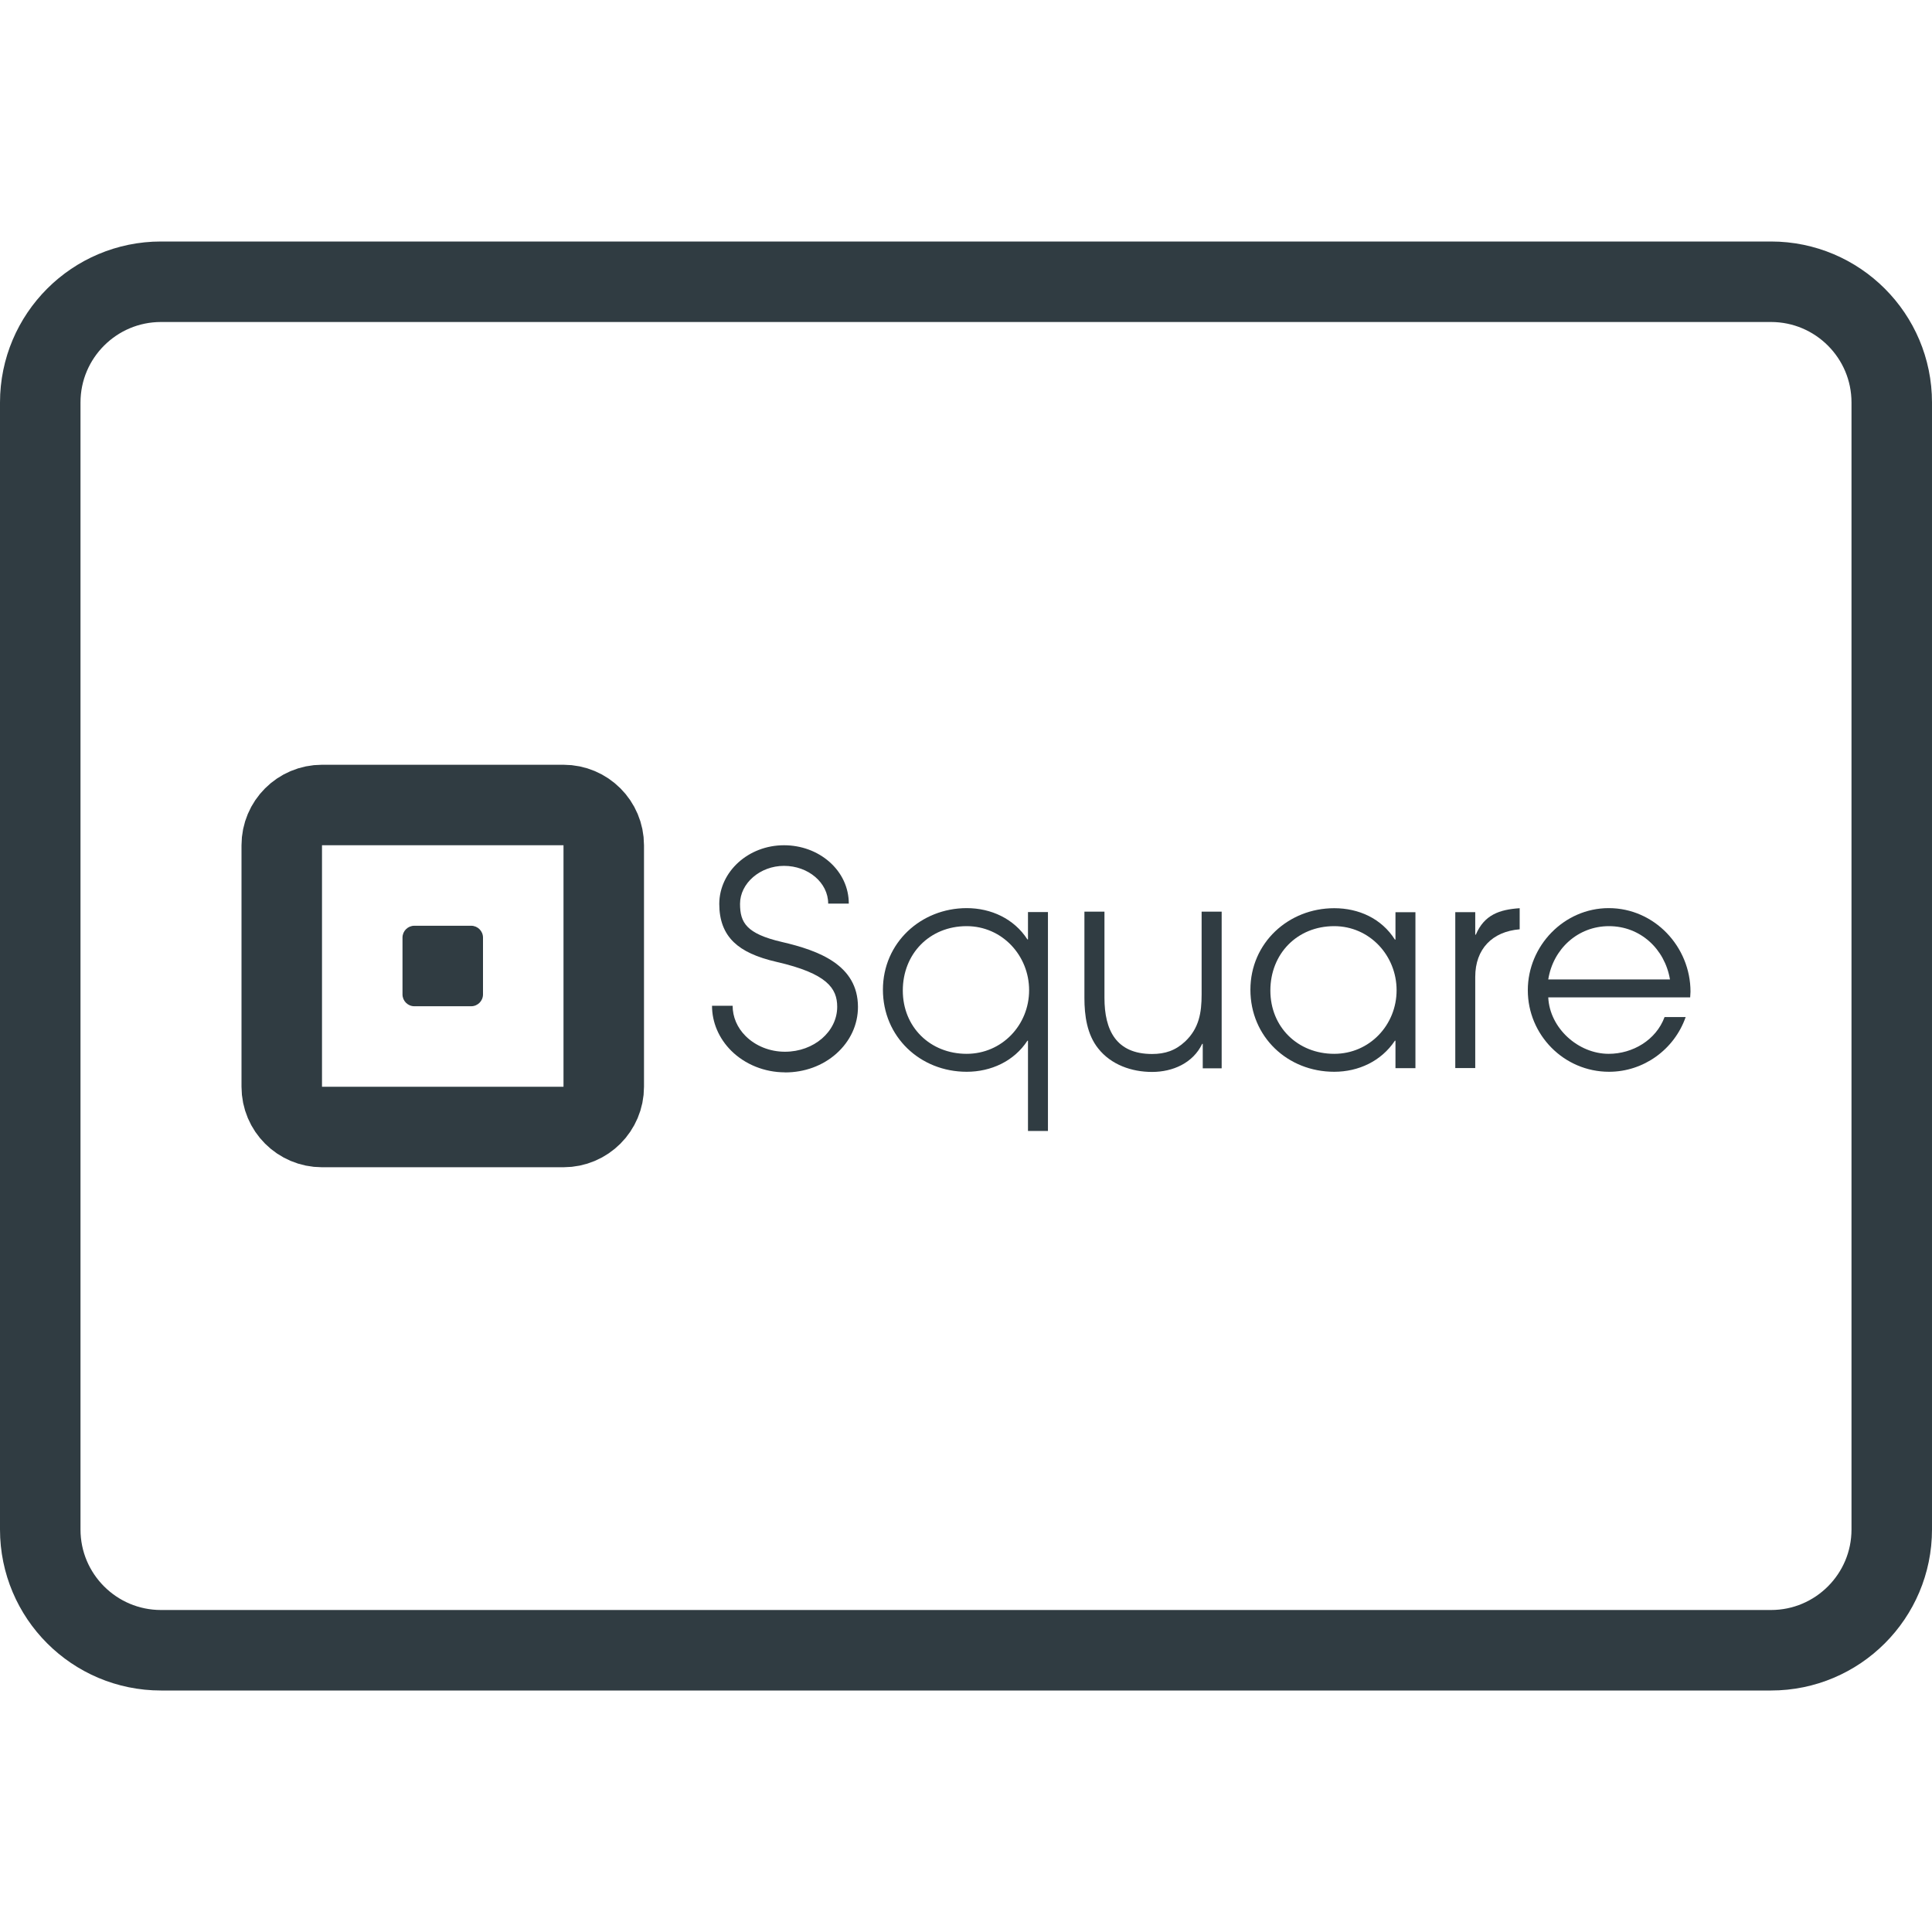 <?xml version="1.0" ?><svg enable-background="new 0 0 24 24" id="Layer_1" version="1.1" viewBox="0 0 24 24" xml:space="preserve" xmlns="http://www.w3.org/2000/svg" xmlns:xlink="http://www.w3.org/1999/xlink"><g><path clip-rule="evenodd" d="   M22,20.5H2c-0.828,0-1.5-0.672-1.5-1.5V5c0-0.828,0.672-1.5,1.5-1.5h20c0.828,0,1.5,0.672,1.5,1.5v14   C23.5,19.828,22.828,20.5,22,20.5z" fill="none" fill-rule="evenodd" stroke="#303C42" stroke-linecap="round" stroke-linejoin="round" stroke-miterlimit="10"/><g><path d="M9.751,13.321c-0.253,0-0.496-0.098-0.668-0.269    c-0.153-0.153-0.238-0.351-0.238-0.558h0.256c0,0.139,0.057,0.273,0.162,0.377    c0.124,0.123,0.301,0.194,0.487,0.194h0.002c0.358,0,0.648-0.25,0.648-0.558    c-0-0.231-0.128-0.414-0.749-0.557c-0.253-0.058-0.423-0.137-0.536-0.246    c-0.121-0.117-0.18-0.273-0.18-0.476C8.937,10.827,9.297,10.5,9.739,10.5    c0.212,0,0.412,0.073,0.563,0.205c0.156,0.137,0.242,0.321,0.242,0.52h-0.256    c0-0.259-0.246-0.469-0.549-0.469c-0.296,0-0.546,0.216-0.546,0.472    c0,0.234,0.08,0.371,0.518,0.473c0.467,0.108,0.946,0.289,0.947,0.807    c0,0.221-0.096,0.427-0.269,0.581c-0.17,0.151-0.396,0.233-0.635,0.233H9.751z" fill="#303C42"/><path d="M12.008,11.505c-0.46,0-0.793,0.343-0.793,0.8    c0,0.453,0.34,0.786,0.793,0.786c0.439,0,0.776-0.358,0.776-0.79    C12.784,11.869,12.448,11.505,12.008,11.505 M12.77,14.05v-1.122h-0.007    c-0.166,0.255-0.453,0.386-0.754,0.386c-0.58,0-1.041-0.436-1.041-1.02    c0-0.581,0.471-1.013,1.041-1.013c0.301,0,0.588,0.131,0.754,0.389h0.007v-0.34    h0.248v2.719H12.77z" fill="#303C42"/><path d="M16.574,11.505c-0.46,0-0.793,0.343-0.793,0.8    c0,0.453,0.34,0.786,0.793,0.786c0.439,0,0.775-0.358,0.775-0.79    C17.349,11.869,17.013,11.505,16.574,11.505 M17.335,13.268v-0.34h-0.007    c-0.17,0.255-0.453,0.386-0.754,0.386c-0.58,0-1.041-0.435-1.041-1.019    c0-0.581,0.471-1.013,1.041-1.013c0.305,0,0.588,0.128,0.754,0.39h0.007v-0.34    h0.248v1.937H17.335z" fill="#303C42"/><path d="M18.326,12.135v1.133h-0.248v-1.937h0.248v0.28h0.007    c0.106-0.248,0.294-0.312,0.545-0.329v0.262    C18.538,11.572,18.326,11.788,18.326,12.135" fill="#303C42"/><path d="M19.987,11.505c-0.386,0-0.694,0.283-0.754,0.662h1.512    C20.681,11.788,20.377,11.505,19.987,11.505 M20.996,12.39h-1.763    c0.018,0.382,0.372,0.701,0.751,0.701c0.297,0,0.588-0.17,0.694-0.457h0.262    c-0.141,0.404-0.523,0.68-0.952,0.68c-0.559,0-1.009-0.457-1.009-1.013    c0-0.552,0.45-1.02,1.005-1.02c0.567,0,1.016,0.478,1.016,1.038    C21,12.344,20.996,12.365,20.996,12.39" fill="#303C42"/><path d="M14.941,13.27v-0.303h-0.007    c-0.114,0.239-0.366,0.349-0.623,0.349c-0.253,0-0.509-0.089-0.669-0.292    c-0.139-0.174-0.171-0.409-0.171-0.626V11.325h0.249v1.071    c0,0.402,0.146,0.697,0.591,0.697c0.163,0,0.292-0.043,0.413-0.157    c0.171-0.163,0.203-0.356,0.203-0.583V11.325h0.249v1.946H14.941z" fill="#303C42"/></g><g><path d="M7,14H4    c-0.276,0-0.5-0.224-0.5-0.5v-3C3.5,10.224,3.724,10,4,10h3c0.276,0,0.5,0.224,0.5,0.5v3    C7.5,13.776,7.276,14,7,14z" fill="none" stroke="#303C42" stroke-linecap="round" stroke-linejoin="round" stroke-miterlimit="10"/><path d="M5.853,12.5H5.147C5.066,12.5,5,12.434,5,12.353v-0.706    C5,11.566,5.066,11.5,5.147,11.5H5.853C5.934,11.5,6,11.566,6,11.647v0.706    C6,12.434,5.934,12.5,5.853,12.5z" fill="#303C42"/></g></g><g/><g/><g/><g/><g/><g/><g/><g/><g/><g/><g/><g/><g/><g/><g/></svg>